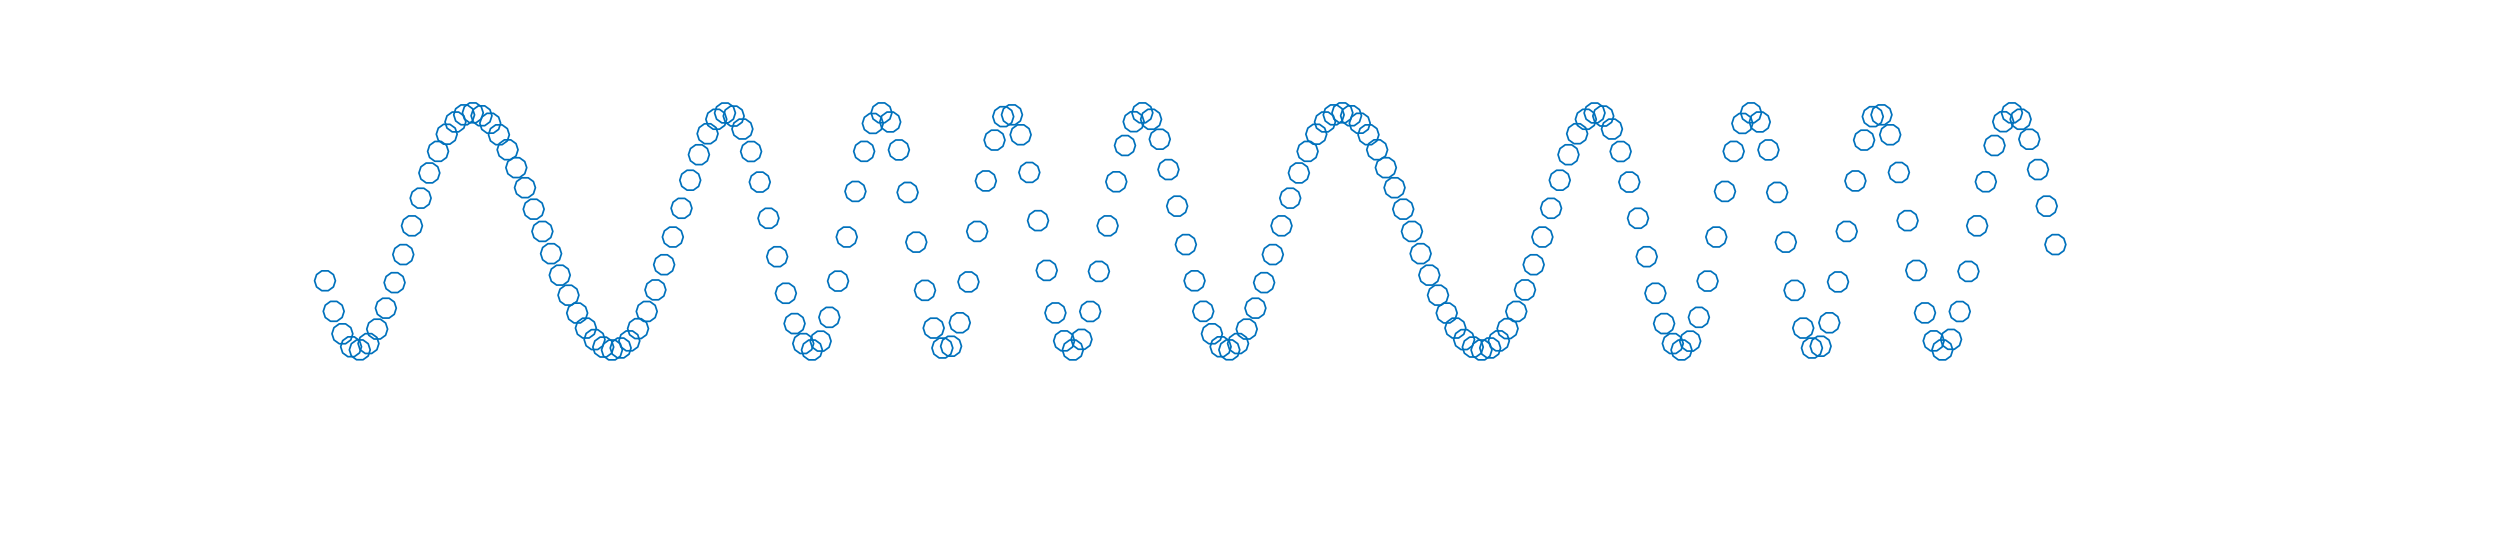 <?xml version='1.0' encoding='UTF-8' standalone='no'?>
<svg xmlns="http://www.w3.org/2000/svg" viewBox="0 0 720 160" height="160pt" width="720pt" xmlns:xlink="http://www.w3.org/1999/xlink">
 <title>gl2ps_renderer figure</title>
 <desc>
Creator: GL2PS 1.4.0, (C) 1999-2017 C. Geuzaine
For: Octave
CreationDate: Sat Nov 28 21:22:12 2020
</desc>
 <defs/>
 <polygon fill="#ffffff" points="0,0 720,0 720,160 0,160"/>
 <g>
  <polygon fill="#ffffff" points="0,160 720,160 720,0 0,0" shape-rendering="crispEdges"/>
  <clipPath id="cp00720160">
   <polygon points="0,160 720,160 720,0 0,0"/>
  </clipPath>
  <g clip-path="url(#cp00720160)">
   <polyline stroke="#0071bc" stroke-linejoin="round" fill="none" points="96.6,80.862 96.027,82.625 94.527,83.715 92.673,83.715 91.173,82.625 90.6,80.862 91.173,79.098 92.673,78.008 94.527,78.008 96.027,79.098 96.6,80.862" stroke-linecap="round" stroke-width="0.5"/>
   <polyline stroke="#0071bc" stroke-linejoin="round" fill="none" points="99.104,89.664 98.531,91.427 97.031,92.517 95.177,92.517 93.677,91.427 93.104,89.664 93.677,87.9 95.177,86.811 97.031,86.811 98.531,87.9 99.104,89.664" stroke-linecap="round" stroke-width="0.5"/>
   <polyline stroke="#0071bc" stroke-linejoin="round" fill="none" points="101.609,96.134 101.036,97.897 99.536,98.987 97.681,98.987 96.181,97.897 95.609,96.134 96.181,94.37 97.681,93.281 99.536,93.281 101.036,94.37 101.609,96.134" stroke-linecap="round" stroke-width="0.5"/>
   <polyline stroke="#0071bc" stroke-linejoin="round" fill="none" points="104.113,99.868 103.54,101.631 102.04,102.721 100.186,102.721 98.686,101.631 98.113,99.868 98.686,98.105 100.186,97.015 102.04,97.015 103.54,98.105 104.113,99.868" stroke-linecap="round" stroke-width="0.5"/>
   <polyline stroke="#0071bc" stroke-linejoin="round" fill="none" points="106.617,100.757 106.044,102.52 104.544,103.61 102.69,103.61 101.19,102.52 100.617,100.757 101.19,98.993 102.69,97.903 104.544,97.903 106.044,98.993 106.617,100.757" stroke-linecap="round" stroke-width="0.5"/>
   <polyline stroke="#0071bc" stroke-linejoin="round" fill="none" points="109.121,98.946 108.549,100.709 107.049,101.799 105.194,101.799 103.694,100.709 103.121,98.946 103.694,97.182 105.194,96.092 107.049,96.092 108.549,97.182 109.121,98.946" stroke-linecap="round" stroke-width="0.5"/>
   <polyline stroke="#0071bc" stroke-linejoin="round" fill="none" points="111.626,94.781 111.053,96.544 109.553,97.634 107.699,97.634 106.199,96.544 105.626,94.781 106.199,93.018 107.699,91.928 109.553,91.928 111.053,93.018 111.626,94.781" stroke-linecap="round" stroke-width="0.5"/>
   <polyline stroke="#0071bc" stroke-linejoin="round" fill="none" points="114.13,88.746 113.557,90.509 112.057,91.599 110.203,91.599 108.703,90.509 108.13,88.746 108.703,86.982 110.203,85.893 112.057,85.893 113.557,86.982 114.13,88.746" stroke-linecap="round" stroke-width="0.5"/>
   <polyline stroke="#0071bc" stroke-linejoin="round" fill="none" points="116.634,81.397 116.061,83.16 114.561,84.25 112.707,84.25 111.207,83.16 110.634,81.397 111.207,79.633 112.707,78.543 114.561,78.543 116.061,79.633 116.634,81.397" stroke-linecap="round" stroke-width="0.5"/>
   <polyline stroke="#0071bc" stroke-linejoin="round" fill="none" points="119.139,73.31 118.566,75.073 117.066,76.163 115.212,76.163 113.712,75.073 113.139,73.31 113.712,71.546 115.212,70.457 117.066,70.457 118.566,71.546 119.139,73.31" stroke-linecap="round" stroke-width="0.5"/>
   <polyline stroke="#0071bc" stroke-linejoin="round" fill="none" points="121.643,65.035 121.07,66.799 119.57,67.888 117.716,67.888 116.216,66.799 115.643,65.035 116.216,63.272 117.716,62.182 119.57,62.182 121.07,63.272 121.643,65.035" stroke-linecap="round" stroke-width="0.5"/>
   <polyline stroke="#0071bc" stroke-linejoin="round" fill="none" points="124.147,57.065 123.574,58.828 122.074,59.918 120.22,59.918 118.72,58.828 118.147,57.065 118.72,55.302 120.22,54.212 122.074,54.212 123.574,55.302 124.147,57.065" stroke-linecap="round" stroke-width="0.5"/>
   <polyline stroke="#0071bc" stroke-linejoin="round" fill="none" points="126.652,49.812 126.079,51.575 124.579,52.665 122.725,52.665 121.225,51.575 120.652,49.812 121.225,48.048 122.725,46.959 124.579,46.959 126.079,48.048 126.652,49.812" stroke-linecap="round" stroke-width="0.5"/>
   <polyline stroke="#0071bc" stroke-linejoin="round" fill="none" points="129.156,43.598 128.583,45.361 127.083,46.451 125.229,46.451 123.729,45.361 123.156,43.598 123.729,41.835 125.229,40.745 127.083,40.745 128.583,41.835 129.156,43.598" stroke-linecap="round" stroke-width="0.5"/>
   <polyline stroke="#0071bc" stroke-linejoin="round" fill="none" points="131.66,38.655 131.087,40.418 129.587,41.508 127.733,41.508 126.233,40.418 125.66,38.655 126.233,36.892 127.733,35.802 129.587,35.802 131.087,36.892 131.66,38.655" stroke-linecap="round" stroke-width="0.5"/>
   <polyline stroke="#0071bc" stroke-linejoin="round" fill="none" points="134.164,35.126 133.592,36.889 132.092,37.979 130.237,37.979 128.737,36.889 128.164,35.126 128.737,33.363 130.237,32.273 132.092,32.273 133.592,33.363 134.164,35.126" stroke-linecap="round" stroke-width="0.5"/>
   <polyline stroke="#0071bc" stroke-linejoin="round" fill="none" points="136.669,33.076 136.096,34.839 134.596,35.929 132.742,35.929 131.242,34.839 130.669,33.076 131.242,31.312 132.742,30.223 134.596,30.223 136.096,31.312 136.669,33.076" stroke-linecap="round" stroke-width="0.5"/>
   <polyline stroke="#0071bc" stroke-linejoin="round" fill="none" points="139.173,32.501 138.6,34.264 137.1,35.354 135.246,35.354 133.746,34.264 133.173,32.501 133.746,30.737 135.246,29.647 137.1,29.647 138.6,30.737 139.173,32.501" stroke-linecap="round" stroke-width="0.5"/>
   <polyline stroke="#0071bc" stroke-linejoin="round" fill="none" points="141.677,33.341 141.104,35.104 139.604,36.194 137.75,36.194 136.25,35.104 135.677,33.341 136.25,31.577 137.75,30.487 139.604,30.487 141.104,31.577 141.677,33.341" stroke-linecap="round" stroke-width="0.5"/>
   <polyline stroke="#0071bc" stroke-linejoin="round" fill="none" points="144.182,35.491 143.609,37.254 142.109,38.344 140.255,38.344 138.755,37.254 138.182,35.491 138.755,33.727 140.255,32.638 142.109,32.638 143.609,33.727 144.182,35.491" stroke-linecap="round" stroke-width="0.5"/>
   <polyline stroke="#0071bc" stroke-linejoin="round" fill="none" points="146.686,38.811 146.113,40.574 144.613,41.664 142.759,41.664 141.259,40.574 140.686,38.811 141.259,37.048 142.759,35.958 144.613,35.958 146.113,37.048 146.686,38.811" stroke-linecap="round" stroke-width="0.5"/>
   <polyline stroke="#0071bc" stroke-linejoin="round" fill="none" points="149.19,43.136 148.617,44.9 147.117,45.989 145.263,45.989 143.763,44.9 143.19,43.136 143.763,41.373 145.263,40.283 147.117,40.283 148.617,41.373 149.19,43.136" stroke-linecap="round" stroke-width="0.5"/>
   <polyline stroke="#0071bc" stroke-linejoin="round" fill="none" points="151.695,48.283 151.122,50.046 149.622,51.136 147.768,51.136 146.268,50.046 145.695,48.283 146.268,46.519 147.768,45.429 149.622,45.429 151.122,46.519 151.695,48.283" stroke-linecap="round" stroke-width="0.5"/>
   <polyline stroke="#0071bc" stroke-linejoin="round" fill="none" points="154.199,54.054 153.626,55.817 152.126,56.907 150.272,56.907 148.772,55.817 148.199,54.054 148.772,52.29 150.272,51.201 152.126,51.201 153.626,52.29 154.199,54.054" stroke-linecap="round" stroke-width="0.5"/>
   <polyline stroke="#0071bc" stroke-linejoin="round" fill="none" points="156.703,60.245 156.13,62.009 154.63,63.099 152.776,63.099 151.276,62.009 150.703,60.245 151.276,58.482 152.776,57.392 154.63,57.392 156.13,58.482 156.703,60.245" stroke-linecap="round" stroke-width="0.5"/>
   <polyline stroke="#0071bc" stroke-linejoin="round" fill="none" points="159.207,66.648 158.635,68.411 157.135,69.501 155.28,69.501 153.78,68.411 153.207,66.648 153.78,64.885 155.28,63.795 157.135,63.795 158.635,64.885 159.207,66.648" stroke-linecap="round" stroke-width="0.5"/>
   <polyline stroke="#0071bc" stroke-linejoin="round" fill="none" points="161.712,73.051 161.139,74.814 159.639,75.904 157.785,75.904 156.285,74.814 155.712,73.051 156.285,71.287 157.785,70.198 159.639,70.198 161.139,71.287 161.712,73.051" stroke-linecap="round" stroke-width="0.5"/>
   <polyline stroke="#0071bc" stroke-linejoin="round" fill="none" points="164.216,79.242 163.643,81.006 162.143,82.096 160.289,82.096 158.789,81.006 158.216,79.242 158.789,77.479 160.289,76.389 162.143,76.389 163.643,77.479 164.216,79.242" stroke-linecap="round" stroke-width="0.5"/>
   <polyline stroke="#0071bc" stroke-linejoin="round" fill="none" points="166.72,85.013 166.147,86.777 164.647,87.867 162.793,87.867 161.293,86.777 160.72,85.013 161.293,83.25 162.793,82.16 164.647,82.16 166.147,83.25 166.72,85.013" stroke-linecap="round" stroke-width="0.5"/>
   <polyline stroke="#0071bc" stroke-linejoin="round" fill="none" points="169.225,90.16 168.652,91.923 167.152,93.013 165.298,93.013 163.798,91.923 163.225,90.16 163.798,88.397 165.298,87.307 167.152,87.307 168.652,88.397 169.225,90.16" stroke-linecap="round" stroke-width="0.5"/>
   <polyline stroke="#0071bc" stroke-linejoin="round" fill="none" points="171.729,94.485 171.156,96.249 169.656,97.338 167.802,97.338 166.302,96.249 165.729,94.485 166.302,92.722 167.802,91.632 169.656,91.632 171.156,92.722 171.729,94.485" stroke-linecap="round" stroke-width="0.5"/>
   <polyline stroke="#0071bc" stroke-linejoin="round" fill="none" points="174.233,97.805 173.66,99.569 172.16,100.659 170.306,100.659 168.806,99.569 168.233,97.805 168.806,96.042 170.306,94.952 172.16,94.952 173.66,96.042 174.233,97.805" stroke-linecap="round" stroke-width="0.5"/>
   <polyline stroke="#0071bc" stroke-linejoin="round" fill="none" points="176.738,99.956 176.165,101.719 174.665,102.809 172.81,102.809 171.31,101.719 170.738,99.956 171.31,98.192 172.81,97.102 174.665,97.102 176.165,98.192 176.738,99.956" stroke-linecap="round" stroke-width="0.5"/>
   <polyline stroke="#0071bc" stroke-linejoin="round" fill="none" points="179.242,100.796 178.669,102.559 177.169,103.649 175.315,103.649 173.815,102.559 173.242,100.796 173.815,99.032 175.315,97.942 177.169,97.942 178.669,99.032 179.242,100.796" stroke-linecap="round" stroke-width="0.5"/>
   <polyline stroke="#0071bc" stroke-linejoin="round" fill="none" points="181.746,100.22 181.173,101.984 179.673,103.074 177.819,103.074 176.319,101.984 175.746,100.22 176.319,98.457 177.819,97.367 179.673,97.367 181.173,98.457 181.746,100.22" stroke-linecap="round" stroke-width="0.5"/>
   <polyline stroke="#0071bc" stroke-linejoin="round" fill="none" points="184.25,98.17 183.678,99.933 182.177,101.023 180.323,101.023 178.823,99.933 178.25,98.17 178.823,96.407 180.323,95.317 182.177,95.317 183.678,96.407 184.25,98.17" stroke-linecap="round" stroke-width="0.5"/>
   <polyline stroke="#0071bc" stroke-linejoin="round" fill="none" points="186.755,94.641 186.182,96.404 184.682,97.494 182.828,97.494 181.328,96.404 180.755,94.641 181.328,92.878 182.828,91.788 184.682,91.788 186.182,92.878 186.755,94.641" stroke-linecap="round" stroke-width="0.5"/>
   <polyline stroke="#0071bc" stroke-linejoin="round" fill="none" points="189.259,89.698 188.686,91.461 187.186,92.551 185.332,92.551 183.832,91.461 183.259,89.698 183.832,87.935 185.332,86.845 187.186,86.845 188.686,87.935 189.259,89.698" stroke-linecap="round" stroke-width="0.5"/>
   <polyline stroke="#0071bc" stroke-linejoin="round" fill="none" points="191.763,83.484 191.19,85.248 189.69,86.338 187.836,86.338 186.336,85.248 185.763,83.484 186.336,81.721 187.836,80.631 189.69,80.631 191.19,81.721 191.763,83.484" stroke-linecap="round" stroke-width="0.5"/>
   <polyline stroke="#0071bc" stroke-linejoin="round" fill="none" points="194.268,76.231 193.695,77.994 192.195,79.084 190.341,79.084 188.841,77.994 188.268,76.231 188.841,74.468 190.341,73.378 192.195,73.378 193.695,74.468 194.268,76.231" stroke-linecap="round" stroke-width="0.5"/>
   <polyline stroke="#0071bc" stroke-linejoin="round" fill="none" points="196.772,68.261 196.199,70.024 194.699,71.114 192.845,71.114 191.345,70.024 190.772,68.261 191.345,66.498 192.845,65.408 194.699,65.408 196.199,66.498 196.772,68.261" stroke-linecap="round" stroke-width="0.5"/>
   <polyline stroke="#0071bc" stroke-linejoin="round" fill="none" points="199.276,59.986 198.703,61.75 197.203,62.84 195.349,62.84 193.849,61.75 193.276,59.986 193.849,58.223 195.349,57.133 197.203,57.133 198.703,58.223 199.276,59.986" stroke-linecap="round" stroke-width="0.5"/>
   <polyline stroke="#0071bc" stroke-linejoin="round" fill="none" points="201.781,51.9 201.208,53.663 199.708,54.753 197.853,54.753 196.353,53.663 195.781,51.9 196.353,50.136 197.853,49.046 199.708,49.046 201.208,50.136 201.781,51.9" stroke-linecap="round" stroke-width="0.5"/>
   <polyline stroke="#0071bc" stroke-linejoin="round" fill="none" points="204.285,44.55 203.712,46.314 202.212,47.404 200.358,47.404 198.858,46.314 198.285,44.55 198.858,42.787 200.358,41.697 202.212,41.697 203.712,42.787 204.285,44.55" stroke-linecap="round" stroke-width="0.5"/>
   <polyline stroke="#0071bc" stroke-linejoin="round" fill="none" points="206.789,38.515 206.216,40.278 204.716,41.368 202.862,41.368 201.362,40.278 200.789,38.515 201.362,36.752 202.862,35.662 204.716,35.662 206.216,36.752 206.789,38.515" stroke-linecap="round" stroke-width="0.5"/>
   <polyline stroke="#0071bc" stroke-linejoin="round" fill="none" points="209.293,34.351 208.72,36.114 207.22,37.204 205.366,37.204 203.866,36.114 203.293,34.351 203.866,32.587 205.366,31.497 207.22,31.497 208.72,32.587 209.293,34.351" stroke-linecap="round" stroke-width="0.5"/>
   <polyline stroke="#0071bc" stroke-linejoin="round" fill="none" points="211.798,32.54 211.225,34.303 209.725,35.393 207.871,35.393 206.371,34.303 205.798,32.54 206.371,30.776 207.871,29.686 209.725,29.686 211.225,30.776 211.798,32.54" stroke-linecap="round" stroke-width="0.5"/>
   <polyline stroke="#0071bc" stroke-linejoin="round" fill="none" points="214.302,33.428 213.729,35.191 212.229,36.281 210.375,36.281 208.875,35.191 208.302,33.428 208.875,31.665 210.375,30.575 212.229,30.575 213.729,31.665 214.302,33.428" stroke-linecap="round" stroke-width="0.5"/>
   <polyline stroke="#0071bc" stroke-linejoin="round" fill="none" points="216.806,37.162 216.233,38.926 214.733,40.016 212.879,40.016 211.379,38.926 210.806,37.162 211.379,35.399 212.879,34.309 214.733,34.309 216.233,35.399 216.806,37.162" stroke-linecap="round" stroke-width="0.5"/>
   <polyline stroke="#0071bc" stroke-linejoin="round" fill="none" points="219.311,43.633 218.738,45.396 217.238,46.486 215.384,46.486 213.884,45.396 213.311,43.633 213.884,41.869 215.384,40.779 217.238,40.779 218.738,41.869 219.311,43.633" stroke-linecap="round" stroke-width="0.5"/>
   <polyline stroke="#0071bc" stroke-linejoin="round" fill="none" points="221.815,52.435 221.242,54.198 219.742,55.288 217.888,55.288 216.388,54.198 215.815,52.435 216.388,50.671 217.888,49.581 219.742,49.581 221.242,50.671 221.815,52.435" stroke-linecap="round" stroke-width="0.5"/>
   <polyline stroke="#0071bc" stroke-linejoin="round" fill="none" points="224.319,62.861 223.746,64.625 222.246,65.715 220.392,65.715 218.892,64.625 218.319,62.861 218.892,61.098 220.392,60.008 222.246,60.008 223.746,61.098 224.319,62.861" stroke-linecap="round" stroke-width="0.5"/>
   <polyline stroke="#0071bc" stroke-linejoin="round" fill="none" points="226.824,73.931 226.251,75.695 224.751,76.784 222.896,76.784 221.396,75.695 220.824,73.931 221.396,72.168 222.896,71.078 224.751,71.078 226.251,72.168 226.824,73.931" stroke-linecap="round" stroke-width="0.5"/>
   <polyline stroke="#0071bc" stroke-linejoin="round" fill="none" points="229.328,84.463 228.755,86.226 227.255,87.316 225.401,87.316 223.901,86.226 223.328,84.463 223.901,82.699 225.401,81.609 227.255,81.609 228.755,82.699 229.328,84.463" stroke-linecap="round" stroke-width="0.5"/>
   <polyline stroke="#0071bc" stroke-linejoin="round" fill="none" points="231.832,93.195 231.259,94.958 229.759,96.048 227.905,96.048 226.405,94.958 225.832,93.195 226.405,91.431 227.905,90.342 229.759,90.342 231.259,91.431 231.832,93.195" stroke-linecap="round" stroke-width="0.5"/>
   <polyline stroke="#0071bc" stroke-linejoin="round" fill="none" points="234.336,98.946 233.763,100.709 232.263,101.799 230.409,101.799 228.909,100.709 228.336,98.946 228.909,97.182 230.409,96.092 232.263,96.092 233.763,97.182 234.336,98.946" stroke-linecap="round" stroke-width="0.5"/>
   <polyline stroke="#0071bc" stroke-linejoin="round" fill="none" points="236.841,100.792 236.268,102.555 234.768,103.645 232.914,103.645 231.414,102.555 230.841,100.792 231.414,99.029 232.914,97.939 234.768,97.939 236.268,99.029 236.841,100.792" stroke-linecap="round" stroke-width="0.5"/>
   <polyline stroke="#0071bc" stroke-linejoin="round" fill="none" points="239.345,98.245 238.772,100.009 237.272,101.099 235.418,101.099 233.918,100.009 233.345,98.245 233.918,96.482 235.418,95.392 237.272,95.392 238.772,96.482 239.345,98.245" stroke-linecap="round" stroke-width="0.5"/>
   <polyline stroke="#0071bc" stroke-linejoin="round" fill="none" points="241.849,91.389 241.276,93.153 239.776,94.243 237.922,94.243 236.422,93.153 235.849,91.389 236.422,89.626 237.922,88.536 239.776,88.536 241.276,89.626 241.849,91.389" stroke-linecap="round" stroke-width="0.5"/>
   <polyline stroke="#0071bc" stroke-linejoin="round" fill="none" points="244.354,80.949 243.781,82.712 242.281,83.802 240.427,83.802 238.927,82.712 238.354,80.949 238.927,79.186 240.427,78.096 242.281,78.096 243.781,79.186 244.354,80.949" stroke-linecap="round" stroke-width="0.5"/>
   <polyline stroke="#0071bc" stroke-linejoin="round" fill="none" points="246.858,68.261 246.285,70.024 244.785,71.114 242.931,71.114 241.431,70.024 240.858,68.261 241.431,66.498 242.931,65.408 244.785,65.408 246.285,66.498 246.858,68.261" stroke-linecap="round" stroke-width="0.5"/>
   <polyline stroke="#0071bc" stroke-linejoin="round" fill="none" points="249.362,55.131 248.789,56.895 247.289,57.985 245.435,57.985 243.935,56.895 243.362,55.131 243.935,53.368 245.435,52.278 247.289,52.278 248.789,53.368 249.362,55.131" stroke-linecap="round" stroke-width="0.5"/>
   <polyline stroke="#0071bc" stroke-linejoin="round" fill="none" points="251.866,43.588 251.294,45.351 249.794,46.441 247.939,46.441 246.439,45.351 245.866,43.588 246.439,41.825 247.939,40.735 249.794,40.735 251.294,41.825 251.866,43.588" stroke-linecap="round" stroke-width="0.5"/>
   <polyline stroke="#0071bc" stroke-linejoin="round" fill="none" points="254.371,35.554 253.798,37.318 252.298,38.407 250.444,38.407 248.944,37.318 248.371,35.554 248.944,33.791 250.444,32.701 252.298,32.701 253.798,33.791 254.371,35.554" stroke-linecap="round" stroke-width="0.5"/>
   <polyline stroke="#0071bc" stroke-linejoin="round" fill="none" points="256.875,32.499 256.302,34.262 254.802,35.352 252.948,35.352 251.448,34.262 250.875,32.499 251.448,30.735 252.948,29.645 254.802,29.645 256.302,30.735 256.875,32.499" stroke-linecap="round" stroke-width="0.5"/>
   <polyline stroke="#0071bc" stroke-linejoin="round" fill="none" points="259.379,35.126 258.806,36.889 257.306,37.979 255.452,37.979 253.952,36.889 253.379,35.126 253.952,33.363 255.452,32.273 257.306,32.273 258.806,33.363 259.379,35.126" stroke-linecap="round" stroke-width="0.5"/>
   <polyline stroke="#0071bc" stroke-linejoin="round" fill="none" points="261.884,43.18 261.311,44.943 259.811,46.033 257.957,46.033 256.457,44.943 255.884,43.18 256.457,41.417 257.957,40.327 259.811,40.327 261.311,41.417 261.884,43.18" stroke-linecap="round" stroke-width="0.5"/>
   <polyline stroke="#0071bc" stroke-linejoin="round" fill="none" points="264.388,55.413 263.815,57.176 262.315,58.266 260.461,58.266 258.961,57.176 258.388,55.413 258.961,53.65 260.461,52.56 262.315,52.56 263.815,53.65 264.388,55.413" stroke-linecap="round" stroke-width="0.5"/>
   <polyline stroke="#0071bc" stroke-linejoin="round" fill="none" points="266.892,69.749 266.319,71.513 264.819,72.602 262.965,72.602 261.465,71.513 260.892,69.749 261.465,67.986 262.965,66.896 264.819,66.896 266.319,67.986 266.892,69.749" stroke-linecap="round" stroke-width="0.5"/>
   <polyline stroke="#0071bc" stroke-linejoin="round" fill="none" points="269.397,83.63 268.824,85.394 267.324,86.484 265.47,86.484 263.97,85.394 263.397,83.63 263.97,81.867 265.47,80.777 267.324,80.777 268.824,81.867 269.397,83.63" stroke-linecap="round" stroke-width="0.5"/>
   <polyline stroke="#0071bc" stroke-linejoin="round" fill="none" points="271.901,94.485 271.328,96.249 269.828,97.338 267.974,97.338 266.474,96.249 265.901,94.485 266.474,92.722 267.974,91.632 269.828,91.632 271.328,92.722 271.901,94.485" stroke-linecap="round" stroke-width="0.5"/>
   <polyline stroke="#0071bc" stroke-linejoin="round" fill="none" points="274.405,100.231 273.832,101.995 272.332,103.085 270.478,103.085 268.978,101.995 268.405,100.231 268.978,98.468 270.478,97.378 272.332,97.378 273.832,98.468 274.405,100.231" stroke-linecap="round" stroke-width="0.5"/>
   <polyline stroke="#0071bc" stroke-linejoin="round" fill="none" points="276.909,99.711 276.337,101.474 274.837,102.564 272.982,102.564 271.482,101.474 270.909,99.711 271.482,97.948 272.982,96.858 274.837,96.858 276.337,97.948 276.909,99.711" stroke-linecap="round" stroke-width="0.5"/>
   <polyline stroke="#0071bc" stroke-linejoin="round" fill="none" points="279.414,92.951 278.841,94.714 277.341,95.804 275.487,95.804 273.987,94.714 273.414,92.951 273.987,91.187 275.487,90.097 277.341,90.097 278.841,91.187 279.414,92.951" stroke-linecap="round" stroke-width="0.5"/>
   <polyline stroke="#0071bc" stroke-linejoin="round" fill="none" points="281.918,81.188 281.345,82.951 279.845,84.041 277.991,84.041 276.491,82.951 275.918,81.188 276.491,79.425 277.991,78.335 279.845,78.335 281.345,79.425 281.918,81.188" stroke-linecap="round" stroke-width="0.5"/>
   <polyline stroke="#0071bc" stroke-linejoin="round" fill="none" points="284.422,66.648 283.849,68.411 282.349,69.501 280.495,69.501 278.995,68.411 278.422,66.648 278.995,64.885 280.495,63.795 282.349,63.795 283.849,64.885 284.422,66.648" stroke-linecap="round" stroke-width="0.5"/>
   <polyline stroke="#0071bc" stroke-linejoin="round" fill="none" points="286.927,52.108 286.354,53.871 284.854,54.961 283,54.961 281.5,53.871 280.927,52.108 281.5,50.345 283,49.255 284.854,49.255 286.354,50.345 286.927,52.108" stroke-linecap="round" stroke-width="0.5"/>
   <polyline stroke="#0071bc" stroke-linejoin="round" fill="none" points="289.431,40.346 288.858,42.109 287.358,43.199 285.504,43.199 284.004,42.109 283.431,40.346 284.004,38.582 285.504,37.492 287.358,37.492 288.858,38.582 289.431,40.346" stroke-linecap="round" stroke-width="0.5"/>
   <polyline stroke="#0071bc" stroke-linejoin="round" fill="none" points="291.935,33.585 291.362,35.348 289.862,36.438 288.008,36.438 286.508,35.348 285.935,33.585 286.508,31.822 288.008,30.732 289.862,30.732 291.362,31.822 291.935,33.585" stroke-linecap="round" stroke-width="0.5"/>
   <polyline stroke="#0071bc" stroke-linejoin="round" fill="none" points="294.44,33.065 293.867,34.828 292.367,35.918 290.513,35.918 289.013,34.828 288.44,33.065 289.013,31.301 290.513,30.212 292.367,30.212 293.867,31.301 294.44,33.065" stroke-linecap="round" stroke-width="0.5"/>
   <polyline stroke="#0071bc" stroke-linejoin="round" fill="none" points="296.944,38.811 296.371,40.574 294.871,41.664 293.017,41.664 291.517,40.574 290.944,38.811 291.517,37.048 293.017,35.958 294.871,35.958 296.371,37.048 296.944,38.811" stroke-linecap="round" stroke-width="0.5"/>
   <polyline stroke="#0071bc" stroke-linejoin="round" fill="none" points="299.448,49.666 298.875,51.429 297.375,52.519 295.521,52.519 294.021,51.429 293.448,49.666 294.021,47.902 295.521,46.812 297.375,46.812 298.875,47.902 299.448,49.666" stroke-linecap="round" stroke-width="0.5"/>
   <polyline stroke="#0071bc" stroke-linejoin="round" fill="none" points="301.952,63.547 301.379,65.31 299.88,66.4 298.025,66.4 296.525,65.31 295.952,63.547 296.525,61.784 298.025,60.694 299.88,60.694 301.379,61.784 301.952,63.547" stroke-linecap="round" stroke-width="0.5"/>
   <polyline stroke="#0071bc" stroke-linejoin="round" fill="none" points="304.457,77.883 303.884,79.647 302.384,80.737 300.53,80.737 299.03,79.647 298.457,77.883 299.03,76.12 300.53,75.03 302.384,75.03 303.884,76.12 304.457,77.883" stroke-linecap="round" stroke-width="0.5"/>
   <polyline stroke="#0071bc" stroke-linejoin="round" fill="none" points="306.961,90.116 306.388,91.879 304.888,92.969 303.034,92.969 301.534,91.879 300.961,90.116 301.534,88.353 303.034,87.263 304.888,87.263 306.388,88.353 306.961,90.116" stroke-linecap="round" stroke-width="0.5"/>
   <polyline stroke="#0071bc" stroke-linejoin="round" fill="none" points="309.465,98.17 308.892,99.933 307.392,101.023 305.538,101.023 304.038,99.933 303.465,98.17 304.038,96.407 305.538,95.317 307.392,95.317 308.892,96.407 309.465,98.17" stroke-linecap="round" stroke-width="0.5"/>
   <polyline stroke="#0071bc" stroke-linejoin="round" fill="none" points="311.97,100.797 311.397,102.561 309.897,103.651 308.043,103.651 306.543,102.561 305.97,100.797 306.543,99.034 308.043,97.944 309.897,97.944 311.397,99.034 311.97,100.797" stroke-linecap="round" stroke-width="0.5"/>
   <polyline stroke="#0071bc" stroke-linejoin="round" fill="none" points="314.474,97.742 313.901,99.505 312.401,100.595 310.547,100.595 309.047,99.505 308.474,97.742 309.047,95.978 310.547,94.889 312.401,94.889 313.901,95.978 314.474,97.742" stroke-linecap="round" stroke-width="0.5"/>
   <polyline stroke="#0071bc" stroke-linejoin="round" fill="none" points="316.978,89.708 316.405,91.472 314.905,92.561 313.051,92.561 311.551,91.472 310.978,89.708 311.551,87.945 313.051,86.855 314.905,86.855 316.405,87.945 316.978,89.708" stroke-linecap="round" stroke-width="0.5"/>
   <polyline stroke="#0071bc" stroke-linejoin="round" fill="none" points="319.483,78.165 318.91,79.928 317.41,81.018 315.556,81.018 314.056,79.928 313.483,78.165 314.056,76.401 315.556,75.312 317.41,75.312 318.91,76.401 319.483,78.165" stroke-linecap="round" stroke-width="0.5"/>
   <polyline stroke="#0071bc" stroke-linejoin="round" fill="none" points="321.987,65.035 321.414,66.799 319.914,67.888 318.06,67.888 316.56,66.799 315.987,65.035 316.56,63.272 318.06,62.182 319.914,62.182 321.414,63.272 321.987,65.035" stroke-linecap="round" stroke-width="0.5"/>
   <polyline stroke="#0071bc" stroke-linejoin="round" fill="none" points="324.491,52.347 323.918,54.111 322.418,55.2 320.564,55.2 319.064,54.111 318.491,52.347 319.064,50.584 320.564,49.494 322.418,49.494 323.918,50.584 324.491,52.347" stroke-linecap="round" stroke-width="0.5"/>
   <polyline stroke="#0071bc" stroke-linejoin="round" fill="none" points="326.995,41.907 326.422,43.67 324.922,44.76 323.068,44.76 321.568,43.67 320.995,41.907 321.568,40.144 323.068,39.054 324.922,39.054 326.422,40.144 326.995,41.907" stroke-linecap="round" stroke-width="0.5"/>
   <polyline stroke="#0071bc" stroke-linejoin="round" fill="none" points="329.5,35.051 328.927,36.814 327.427,37.904 325.573,37.904 324.073,36.814 323.5,35.051 324.073,33.287 325.573,32.198 327.427,32.198 328.927,33.287 329.5,35.051" stroke-linecap="round" stroke-width="0.5"/>
   <polyline stroke="#0071bc" stroke-linejoin="round" fill="none" points="332.004,32.504 331.431,34.267 329.931,35.357 328.077,35.357 326.577,34.267 326.004,32.504 326.577,30.741 328.077,29.651 329.931,29.651 331.431,30.741 332.004,32.504" stroke-linecap="round" stroke-width="0.5"/>
   <polyline stroke="#0071bc" stroke-linejoin="round" fill="none" points="334.508,34.351 333.935,36.114 332.435,37.204 330.581,37.204 329.081,36.114 328.508,34.351 329.081,32.587 330.581,31.497 332.435,31.497 333.935,32.587 334.508,34.351" stroke-linecap="round" stroke-width="0.5"/>
   <polyline stroke="#0071bc" stroke-linejoin="round" fill="none" points="337.013,40.101 336.44,41.865 334.94,42.955 333.086,42.955 331.586,41.865 331.013,40.101 331.586,38.338 333.086,37.248 334.94,37.248 336.44,38.338 337.013,40.101" stroke-linecap="round" stroke-width="0.5"/>
   <polyline stroke="#0071bc" stroke-linejoin="round" fill="none" points="339.517,48.834 338.944,50.597 337.444,51.687 335.59,51.687 334.09,50.597 333.517,48.834 334.09,47.07 335.59,45.98 337.444,45.98 338.944,47.07 339.517,48.834" stroke-linecap="round" stroke-width="0.5"/>
   <polyline stroke="#0071bc" stroke-linejoin="round" fill="none" points="342.021,59.365 341.448,61.128 339.948,62.218 338.094,62.218 336.594,61.128 336.021,59.365 336.594,57.602 338.094,56.512 339.948,56.512 341.448,57.602 342.021,59.365" stroke-linecap="round" stroke-width="0.5"/>
   <polyline stroke="#0071bc" stroke-linejoin="round" fill="none" points="344.526,70.435 343.953,72.198 342.453,73.288 340.598,73.288 339.098,72.198 338.526,70.435 339.098,68.671 340.598,67.582 342.453,67.582 343.953,68.671 344.526,70.435" stroke-linecap="round" stroke-width="0.5"/>
   <polyline stroke="#0071bc" stroke-linejoin="round" fill="none" points="347.03,80.862 346.457,82.625 344.957,83.715 343.103,83.715 341.603,82.625 341.03,80.862 341.603,79.098 343.103,78.008 344.957,78.008 346.457,79.098 347.03,80.862" stroke-linecap="round" stroke-width="0.5"/>
   <polyline stroke="#0071bc" stroke-linejoin="round" fill="none" points="349.534,89.664 348.961,91.427 347.461,92.517 345.607,92.517 344.107,91.427 343.534,89.664 344.107,87.9 345.607,86.811 347.461,86.811 348.961,87.9 349.534,89.664" stroke-linecap="round" stroke-width="0.5"/>
   <polyline stroke="#0071bc" stroke-linejoin="round" fill="none" points="352.038,96.134 351.465,97.897 349.965,98.987 348.111,98.987 346.611,97.897 346.038,96.134 346.611,94.37 348.111,93.281 349.965,93.281 351.465,94.37 352.038,96.134" stroke-linecap="round" stroke-width="0.5"/>
   <polyline stroke="#0071bc" stroke-linejoin="round" fill="none" points="354.543,99.868 353.97,101.631 352.47,102.721 350.616,102.721 349.116,101.631 348.543,99.868 349.116,98.105 350.616,97.015 352.47,97.015 353.97,98.105 354.543,99.868" stroke-linecap="round" stroke-width="0.5"/>
   <polyline stroke="#0071bc" stroke-linejoin="round" fill="none" points="357.047,100.757 356.474,102.52 354.974,103.61 353.12,103.61 351.62,102.52 351.047,100.757 351.62,98.993 353.12,97.903 354.974,97.903 356.474,98.993 357.047,100.757" stroke-linecap="round" stroke-width="0.5"/>
   <polyline stroke="#0071bc" stroke-linejoin="round" fill="none" points="359.551,98.946 358.978,100.709 357.478,101.799 355.624,101.799 354.124,100.709 353.551,98.946 354.124,97.182 355.624,96.092 357.478,96.092 358.978,97.182 359.551,98.946" stroke-linecap="round" stroke-width="0.5"/>
   <polyline stroke="#0071bc" stroke-linejoin="round" fill="none" points="362.056,94.781 361.483,96.544 359.983,97.634 358.129,97.634 356.629,96.544 356.056,94.781 356.629,93.018 358.129,91.928 359.983,91.928 361.483,93.018 362.056,94.781" stroke-linecap="round" stroke-width="0.5"/>
   <polyline stroke="#0071bc" stroke-linejoin="round" fill="none" points="364.56,88.746 363.987,90.509 362.487,91.599 360.633,91.599 359.133,90.509 358.56,88.746 359.133,86.982 360.633,85.893 362.487,85.893 363.987,86.982 364.56,88.746" stroke-linecap="round" stroke-width="0.5"/>
   <polyline stroke="#0071bc" stroke-linejoin="round" fill="none" points="367.064,81.397 366.491,83.16 364.991,84.25 363.137,84.25 361.637,83.16 361.064,81.397 361.637,79.633 363.137,78.543 364.991,78.543 366.491,79.633 367.064,81.397" stroke-linecap="round" stroke-width="0.5"/>
   <polyline stroke="#0071bc" stroke-linejoin="round" fill="none" points="369.569,73.31 368.996,75.073 367.496,76.163 365.641,76.163 364.141,75.073 363.569,73.31 364.141,71.546 365.641,70.457 367.496,70.457 368.996,71.546 369.569,73.31" stroke-linecap="round" stroke-width="0.5"/>
   <polyline stroke="#0071bc" stroke-linejoin="round" fill="none" points="372.073,65.035 371.5,66.799 370,67.888 368.146,67.888 366.646,66.799 366.073,65.035 366.646,63.272 368.146,62.182 370,62.182 371.5,63.272 372.073,65.035" stroke-linecap="round" stroke-width="0.5"/>
   <polyline stroke="#0071bc" stroke-linejoin="round" fill="none" points="374.577,57.065 374.004,58.828 372.504,59.918 370.65,59.918 369.15,58.828 368.577,57.065 369.15,55.302 370.65,54.212 372.504,54.212 374.004,55.302 374.577,57.065" stroke-linecap="round" stroke-width="0.5"/>
   <polyline stroke="#0071bc" stroke-linejoin="round" fill="none" points="377.081,49.812 376.508,51.575 375.008,52.665 373.154,52.665 371.654,51.575 371.081,49.812 371.654,48.048 373.154,46.959 375.008,46.959 376.508,48.048 377.081,49.812" stroke-linecap="round" stroke-width="0.5"/>
   <polyline stroke="#0071bc" stroke-linejoin="round" fill="none" points="379.586,43.598 379.013,45.361 377.513,46.451 375.659,46.451 374.159,45.361 373.586,43.598 374.159,41.835 375.659,40.745 377.513,40.745 379.013,41.835 379.586,43.598" stroke-linecap="round" stroke-width="0.5"/>
   <polyline stroke="#0071bc" stroke-linejoin="round" fill="none" points="382.09,38.655 381.517,40.418 380.017,41.508 378.163,41.508 376.663,40.418 376.09,38.655 376.663,36.892 378.163,35.802 380.017,35.802 381.517,36.892 382.09,38.655" stroke-linecap="round" stroke-width="0.5"/>
   <polyline stroke="#0071bc" stroke-linejoin="round" fill="none" points="384.594,35.126 384.021,36.889 382.521,37.979 380.667,37.979 379.167,36.889 378.594,35.126 379.167,33.363 380.667,32.273 382.521,32.273 384.021,33.363 384.594,35.126" stroke-linecap="round" stroke-width="0.5"/>
   <polyline stroke="#0071bc" stroke-linejoin="round" fill="none" points="387.099,33.076 386.526,34.839 385.026,35.929 383.172,35.929 381.672,34.839 381.099,33.076 381.672,31.312 383.172,30.223 385.026,30.223 386.526,31.312 387.099,33.076" stroke-linecap="round" stroke-width="0.5"/>
   <polyline stroke="#0071bc" stroke-linejoin="round" fill="none" points="389.603,32.501 389.03,34.264 387.53,35.354 385.676,35.354 384.176,34.264 383.603,32.501 384.176,30.737 385.676,29.647 387.53,29.647 389.03,30.737 389.603,32.501" stroke-linecap="round" stroke-width="0.5"/>
   <polyline stroke="#0071bc" stroke-linejoin="round" fill="none" points="392.107,33.341 391.534,35.104 390.034,36.194 388.18,36.194 386.68,35.104 386.107,33.341 386.68,31.577 388.18,30.487 390.034,30.487 391.534,31.577 392.107,33.341" stroke-linecap="round" stroke-width="0.5"/>
   <polyline stroke="#0071bc" stroke-linejoin="round" fill="none" points="394.611,35.491 394.039,37.254 392.539,38.344 390.684,38.344 389.184,37.254 388.611,35.491 389.184,33.727 390.684,32.638 392.539,32.638 394.039,33.727 394.611,35.491" stroke-linecap="round" stroke-width="0.5"/>
   <polyline stroke="#0071bc" stroke-linejoin="round" fill="none" points="397.116,38.811 396.543,40.574 395.043,41.664 393.189,41.664 391.689,40.574 391.116,38.811 391.689,37.048 393.189,35.958 395.043,35.958 396.543,37.048 397.116,38.811" stroke-linecap="round" stroke-width="0.5"/>
   <polyline stroke="#0071bc" stroke-linejoin="round" fill="none" points="399.62,43.136 399.047,44.9 397.547,45.989 395.693,45.989 394.193,44.9 393.62,43.136 394.193,41.373 395.693,40.283 397.547,40.283 399.047,41.373 399.62,43.136" stroke-linecap="round" stroke-width="0.5"/>
   <polyline stroke="#0071bc" stroke-linejoin="round" fill="none" points="402.124,48.283 401.551,50.046 400.051,51.136 398.197,51.136 396.697,50.046 396.124,48.283 396.697,46.519 398.197,45.429 400.051,45.429 401.551,46.519 402.124,48.283" stroke-linecap="round" stroke-width="0.5"/>
   <polyline stroke="#0071bc" stroke-linejoin="round" fill="none" points="404.629,54.054 404.056,55.817 402.556,56.907 400.702,56.907 399.202,55.817 398.629,54.054 399.202,52.29 400.702,51.201 402.556,51.201 404.056,52.29 404.629,54.054" stroke-linecap="round" stroke-width="0.5"/>
   <polyline stroke="#0071bc" stroke-linejoin="round" fill="none" points="407.133,60.245 406.56,62.009 405.06,63.099 403.206,63.099 401.706,62.009 401.133,60.245 401.706,58.482 403.206,57.392 405.06,57.392 406.56,58.482 407.133,60.245" stroke-linecap="round" stroke-width="0.5"/>
   <polyline stroke="#0071bc" stroke-linejoin="round" fill="none" points="409.637,66.648 409.064,68.411 407.564,69.501 405.71,69.501 404.21,68.411 403.637,66.648 404.21,64.885 405.71,63.795 407.564,63.795 409.064,64.885 409.637,66.648" stroke-linecap="round" stroke-width="0.5"/>
   <polyline stroke="#0071bc" stroke-linejoin="round" fill="none" points="412.142,73.051 411.569,74.814 410.069,75.904 408.215,75.904 406.715,74.814 406.142,73.051 406.715,71.287 408.215,70.198 410.069,70.198 411.569,71.287 412.142,73.051" stroke-linecap="round" stroke-width="0.5"/>
   <polyline stroke="#0071bc" stroke-linejoin="round" fill="none" points="414.646,79.242 414.073,81.006 412.573,82.096 410.719,82.096 409.219,81.006 408.646,79.242 409.219,77.479 410.719,76.389 412.573,76.389 414.073,77.479 414.646,79.242" stroke-linecap="round" stroke-width="0.5"/>
   <polyline stroke="#0071bc" stroke-linejoin="round" fill="none" points="417.15,85.013 416.577,86.777 415.077,87.867 413.223,87.867 411.723,86.777 411.15,85.013 411.723,83.25 413.223,82.16 415.077,82.16 416.577,83.25 417.15,85.013" stroke-linecap="round" stroke-width="0.5"/>
   <polyline stroke="#0071bc" stroke-linejoin="round" fill="none" points="419.654,90.16 419.082,91.923 417.582,93.013 415.727,93.013 414.227,91.923 413.654,90.16 414.227,88.397 415.727,87.307 417.582,87.307 419.082,88.397 419.654,90.16" stroke-linecap="round" stroke-width="0.5"/>
   <polyline stroke="#0071bc" stroke-linejoin="round" fill="none" points="422.159,94.485 421.586,96.249 420.086,97.338 418.232,97.338 416.732,96.249 416.159,94.485 416.732,92.722 418.232,91.632 420.086,91.632 421.586,92.722 422.159,94.485" stroke-linecap="round" stroke-width="0.5"/>
   <polyline stroke="#0071bc" stroke-linejoin="round" fill="none" points="424.663,97.805 424.09,99.569 422.59,100.659 420.736,100.659 419.236,99.569 418.663,97.805 419.236,96.042 420.736,94.952 422.59,94.952 424.09,96.042 424.663,97.805" stroke-linecap="round" stroke-width="0.5"/>
   <polyline stroke="#0071bc" stroke-linejoin="round" fill="none" points="427.167,99.956 426.594,101.719 425.094,102.809 423.24,102.809 421.74,101.719 421.167,99.956 421.74,98.192 423.24,97.102 425.094,97.102 426.594,98.192 427.167,99.956" stroke-linecap="round" stroke-width="0.5"/>
   <polyline stroke="#0071bc" stroke-linejoin="round" fill="none" points="429.672,100.796 429.099,102.559 427.599,103.649 425.745,103.649 424.245,102.559 423.672,100.796 424.245,99.032 425.745,97.942 427.599,97.942 429.099,99.032 429.672,100.796" stroke-linecap="round" stroke-width="0.5"/>
   <polyline stroke="#0071bc" stroke-linejoin="round" fill="none" points="432.176,100.22 431.603,101.984 430.103,103.074 428.249,103.074 426.749,101.984 426.176,100.22 426.749,98.457 428.249,97.367 430.103,97.367 431.603,98.457 432.176,100.22" stroke-linecap="round" stroke-width="0.5"/>
   <polyline stroke="#0071bc" stroke-linejoin="round" fill="none" points="434.68,98.17 434.107,99.933 432.607,101.023 430.753,101.023 429.253,99.933 428.68,98.17 429.253,96.407 430.753,95.317 432.607,95.317 434.107,96.407 434.68,98.17" stroke-linecap="round" stroke-width="0.5"/>
   <polyline stroke="#0071bc" stroke-linejoin="round" fill="none" points="437.185,94.641 436.612,96.404 435.112,97.494 433.257,97.494 431.757,96.404 431.185,94.641 431.757,92.878 433.257,91.788 435.112,91.788 436.612,92.878 437.185,94.641" stroke-linecap="round" stroke-width="0.5"/>
   <polyline stroke="#0071bc" stroke-linejoin="round" fill="none" points="439.689,89.698 439.116,91.461 437.616,92.551 435.762,92.551 434.262,91.461 433.689,89.698 434.262,87.935 435.762,86.845 437.616,86.845 439.116,87.935 439.689,89.698" stroke-linecap="round" stroke-width="0.5"/>
   <polyline stroke="#0071bc" stroke-linejoin="round" fill="none" points="442.193,83.484 441.62,85.248 440.12,86.338 438.266,86.338 436.766,85.248 436.193,83.484 436.766,81.721 438.266,80.631 440.12,80.631 441.62,81.721 442.193,83.484" stroke-linecap="round" stroke-width="0.5"/>
   <polyline stroke="#0071bc" stroke-linejoin="round" fill="none" points="444.697,76.231 444.125,77.994 442.625,79.084 440.77,79.084 439.27,77.994 438.697,76.231 439.27,74.468 440.77,73.378 442.625,73.378 444.125,74.468 444.697,76.231" stroke-linecap="round" stroke-width="0.5"/>
   <polyline stroke="#0071bc" stroke-linejoin="round" fill="none" points="447.202,68.261 446.629,70.024 445.129,71.114 443.275,71.114 441.775,70.024 441.202,68.261 441.775,66.498 443.275,65.408 445.129,65.408 446.629,66.498 447.202,68.261" stroke-linecap="round" stroke-width="0.5"/>
   <polyline stroke="#0071bc" stroke-linejoin="round" fill="none" points="449.706,59.986 449.133,61.75 447.633,62.84 445.779,62.84 444.279,61.75 443.706,59.986 444.279,58.223 445.779,57.133 447.633,57.133 449.133,58.223 449.706,59.986" stroke-linecap="round" stroke-width="0.5"/>
   <polyline stroke="#0071bc" stroke-linejoin="round" fill="none" points="452.21,51.9 451.637,53.663 450.137,54.753 448.283,54.753 446.783,53.663 446.21,51.9 446.783,50.136 448.283,49.046 450.137,49.046 451.637,50.136 452.21,51.9" stroke-linecap="round" stroke-width="0.5"/>
   <polyline stroke="#0071bc" stroke-linejoin="round" fill="none" points="454.715,44.55 454.142,46.314 452.642,47.404 450.788,47.404 449.288,46.314 448.715,44.55 449.288,42.787 450.788,41.697 452.642,41.697 454.142,42.787 454.715,44.55" stroke-linecap="round" stroke-width="0.5"/>
   <polyline stroke="#0071bc" stroke-linejoin="round" fill="none" points="457.219,38.515 456.646,40.278 455.146,41.368 453.292,41.368 451.792,40.278 451.219,38.515 451.792,36.752 453.292,35.662 455.146,35.662 456.646,36.752 457.219,38.515" stroke-linecap="round" stroke-width="0.5"/>
   <polyline stroke="#0071bc" stroke-linejoin="round" fill="none" points="459.723,34.351 459.15,36.114 457.65,37.204 455.796,37.204 454.296,36.114 453.723,34.351 454.296,32.587 455.796,31.497 457.65,31.497 459.15,32.587 459.723,34.351" stroke-linecap="round" stroke-width="0.5"/>
   <polyline stroke="#0071bc" stroke-linejoin="round" fill="none" points="462.228,32.54 461.655,34.303 460.155,35.393 458.301,35.393 456.801,34.303 456.228,32.54 456.801,30.776 458.301,29.686 460.155,29.686 461.655,30.776 462.228,32.54" stroke-linecap="round" stroke-width="0.5"/>
   <polyline stroke="#0071bc" stroke-linejoin="round" fill="none" points="464.732,33.428 464.159,35.191 462.659,36.281 460.805,36.281 459.305,35.191 458.732,33.428 459.305,31.665 460.805,30.575 462.659,30.575 464.159,31.665 464.732,33.428" stroke-linecap="round" stroke-width="0.5"/>
   <polyline stroke="#0071bc" stroke-linejoin="round" fill="none" points="467.236,37.162 466.663,38.926 465.163,40.016 463.309,40.016 461.809,38.926 461.236,37.162 461.809,35.399 463.309,34.309 465.163,34.309 466.663,35.399 467.236,37.162" stroke-linecap="round" stroke-width="0.5"/>
   <polyline stroke="#0071bc" stroke-linejoin="round" fill="none" points="469.74,43.633 469.167,45.396 467.667,46.486 465.813,46.486 464.313,45.396 463.74,43.633 464.313,41.869 465.813,40.779 467.667,40.779 469.167,41.869 469.74,43.633" stroke-linecap="round" stroke-width="0.5"/>
   <polyline stroke="#0071bc" stroke-linejoin="round" fill="none" points="472.245,52.435 471.672,54.198 470.172,55.288 468.318,55.288 466.818,54.198 466.245,52.435 466.818,50.671 468.318,49.581 470.172,49.581 471.672,50.671 472.245,52.435" stroke-linecap="round" stroke-width="0.5"/>
   <polyline stroke="#0071bc" stroke-linejoin="round" fill="none" points="474.749,62.861 474.176,64.625 472.676,65.715 470.822,65.715 469.322,64.625 468.749,62.861 469.322,61.098 470.822,60.008 472.676,60.008 474.176,61.098 474.749,62.861" stroke-linecap="round" stroke-width="0.5"/>
   <polyline stroke="#0071bc" stroke-linejoin="round" fill="none" points="477.253,73.931 476.68,75.695 475.18,76.784 473.326,76.784 471.826,75.695 471.253,73.931 471.826,72.168 473.326,71.078 475.18,71.078 476.68,72.168 477.253,73.931" stroke-linecap="round" stroke-width="0.5"/>
   <polyline stroke="#0071bc" stroke-linejoin="round" fill="none" points="479.758,84.463 479.185,86.226 477.685,87.316 475.831,87.316 474.331,86.226 473.758,84.463 474.331,82.699 475.831,81.609 477.685,81.609 479.185,82.699 479.758,84.463" stroke-linecap="round" stroke-width="0.5"/>
   <polyline stroke="#0071bc" stroke-linejoin="round" fill="none" points="482.262,93.195 481.689,94.958 480.189,96.048 478.335,96.048 476.835,94.958 476.262,93.195 476.835,91.431 478.335,90.342 480.189,90.342 481.689,91.431 482.262,93.195" stroke-linecap="round" stroke-width="0.5"/>
   <polyline stroke="#0071bc" stroke-linejoin="round" fill="none" points="484.766,98.946 484.193,100.709 482.693,101.799 480.839,101.799 479.339,100.709 478.766,98.946 479.339,97.182 480.839,96.092 482.693,96.092 484.193,97.182 484.766,98.946" stroke-linecap="round" stroke-width="0.5"/>
   <polyline stroke="#0071bc" stroke-linejoin="round" fill="none" points="487.271,100.792 486.698,102.555 485.198,103.645 483.343,103.645 481.843,102.555 481.271,100.792 481.843,99.029 483.343,97.939 485.198,97.939 486.698,99.029 487.271,100.792" stroke-linecap="round" stroke-width="0.5"/>
   <polyline stroke="#0071bc" stroke-linejoin="round" fill="none" points="489.775,98.245 489.202,100.009 487.702,101.099 485.848,101.099 484.348,100.009 483.775,98.245 484.348,96.482 485.848,95.392 487.702,95.392 489.202,96.482 489.775,98.245" stroke-linecap="round" stroke-width="0.5"/>
   <polyline stroke="#0071bc" stroke-linejoin="round" fill="none" points="492.279,91.389 491.706,93.153 490.206,94.243 488.352,94.243 486.852,93.153 486.279,91.389 486.852,89.626 488.352,88.536 490.206,88.536 491.706,89.626 492.279,91.389" stroke-linecap="round" stroke-width="0.5"/>
   <polyline stroke="#0071bc" stroke-linejoin="round" fill="none" points="494.783,80.949 494.21,82.712 492.71,83.802 490.856,83.802 489.356,82.712 488.783,80.949 489.356,79.186 490.856,78.096 492.71,78.096 494.21,79.186 494.783,80.949" stroke-linecap="round" stroke-width="0.5"/>
   <polyline stroke="#0071bc" stroke-linejoin="round" fill="none" points="497.288,68.261 496.715,70.024 495.215,71.114 493.361,71.114 491.861,70.024 491.288,68.261 491.861,66.498 493.361,65.408 495.215,65.408 496.715,66.498 497.288,68.261" stroke-linecap="round" stroke-width="0.5"/>
   <polyline stroke="#0071bc" stroke-linejoin="round" fill="none" points="499.792,55.131 499.219,56.895 497.719,57.985 495.865,57.985 494.365,56.895 493.792,55.131 494.365,53.368 495.865,52.278 497.719,52.278 499.219,53.368 499.792,55.131" stroke-linecap="round" stroke-width="0.5"/>
   <polyline stroke="#0071bc" stroke-linejoin="round" fill="none" points="502.296,43.588 501.723,45.351 500.223,46.441 498.369,46.441 496.869,45.351 496.296,43.588 496.869,41.825 498.369,40.735 500.223,40.735 501.723,41.825 502.296,43.588" stroke-linecap="round" stroke-width="0.5"/>
   <polyline stroke="#0071bc" stroke-linejoin="round" fill="none" points="504.801,35.554 504.228,37.318 502.728,38.407 500.874,38.407 499.374,37.318 498.801,35.554 499.374,33.791 500.874,32.701 502.728,32.701 504.228,33.791 504.801,35.554" stroke-linecap="round" stroke-width="0.5"/>
   <polyline stroke="#0071bc" stroke-linejoin="round" fill="none" points="507.305,32.499 506.732,34.262 505.232,35.352 503.378,35.352 501.878,34.262 501.305,32.499 501.878,30.735 503.378,29.645 505.232,29.645 506.732,30.735 507.305,32.499" stroke-linecap="round" stroke-width="0.5"/>
   <polyline stroke="#0071bc" stroke-linejoin="round" fill="none" points="509.809,35.126 509.236,36.889 507.736,37.979 505.882,37.979 504.382,36.889 503.809,35.126 504.382,33.363 505.882,32.273 507.736,32.273 509.236,33.363 509.809,35.126" stroke-linecap="round" stroke-width="0.5"/>
   <polyline stroke="#0071bc" stroke-linejoin="round" fill="none" points="512.314,43.18 511.741,44.943 510.241,46.033 508.386,46.033 506.886,44.943 506.314,43.18 506.886,41.417 508.386,40.327 510.241,40.327 511.741,41.417 512.314,43.18" stroke-linecap="round" stroke-width="0.5"/>
   <polyline stroke="#0071bc" stroke-linejoin="round" fill="none" points="514.818,55.413 514.245,57.176 512.745,58.266 510.891,58.266 509.391,57.176 508.818,55.413 509.391,53.65 510.891,52.56 512.745,52.56 514.245,53.65 514.818,55.413" stroke-linecap="round" stroke-width="0.5"/>
   <polyline stroke="#0071bc" stroke-linejoin="round" fill="none" points="517.322,69.749 516.749,71.513 515.249,72.602 513.395,72.602 511.895,71.513 511.322,69.749 511.895,67.986 513.395,66.896 515.249,66.896 516.749,67.986 517.322,69.749" stroke-linecap="round" stroke-width="0.5"/>
   <polyline stroke="#0071bc" stroke-linejoin="round" fill="none" points="519.826,83.63 519.253,85.394 517.753,86.484 515.899,86.484 514.399,85.394 513.826,83.63 514.399,81.867 515.899,80.777 517.753,80.777 519.253,81.867 519.826,83.63" stroke-linecap="round" stroke-width="0.5"/>
   <polyline stroke="#0071bc" stroke-linejoin="round" fill="none" points="522.331,94.485 521.758,96.249 520.258,97.338 518.404,97.338 516.904,96.249 516.331,94.485 516.904,92.722 518.404,91.632 520.258,91.632 521.758,92.722 522.331,94.485" stroke-linecap="round" stroke-width="0.5"/>
   <polyline stroke="#0071bc" stroke-linejoin="round" fill="none" points="524.835,100.231 524.262,101.995 522.762,103.085 520.908,103.085 519.408,101.995 518.835,100.231 519.408,98.468 520.908,97.378 522.762,97.378 524.262,98.468 524.835,100.231" stroke-linecap="round" stroke-width="0.5"/>
   <polyline stroke="#0071bc" stroke-linejoin="round" fill="none" points="527.339,99.711 526.766,101.474 525.266,102.564 523.412,102.564 521.912,101.474 521.339,99.711 521.912,97.948 523.412,96.858 525.266,96.858 526.766,97.948 527.339,99.711" stroke-linecap="round" stroke-width="0.5"/>
   <polyline stroke="#0071bc" stroke-linejoin="round" fill="none" points="529.844,92.951 529.271,94.714 527.771,95.804 525.917,95.804 524.417,94.714 523.844,92.951 524.417,91.187 525.917,90.097 527.771,90.097 529.271,91.187 529.844,92.951" stroke-linecap="round" stroke-width="0.5"/>
   <polyline stroke="#0071bc" stroke-linejoin="round" fill="none" points="532.348,81.188 531.775,82.951 530.275,84.041 528.421,84.041 526.921,82.951 526.348,81.188 526.921,79.425 528.421,78.335 530.275,78.335 531.775,79.425 532.348,81.188" stroke-linecap="round" stroke-width="0.5"/>
   <polyline stroke="#0071bc" stroke-linejoin="round" fill="none" points="534.852,66.648 534.279,68.411 532.779,69.501 530.925,69.501 529.425,68.411 528.852,66.648 529.425,64.885 530.925,63.795 532.779,63.795 534.279,64.885 534.852,66.648" stroke-linecap="round" stroke-width="0.5"/>
   <polyline stroke="#0071bc" stroke-linejoin="round" fill="none" points="537.356,52.108 536.784,53.871 535.284,54.961 533.429,54.961 531.929,53.871 531.356,52.108 531.929,50.345 533.429,49.255 535.284,49.255 536.784,50.345 537.356,52.108" stroke-linecap="round" stroke-width="0.5"/>
   <polyline stroke="#0071bc" stroke-linejoin="round" fill="none" points="539.861,40.346 539.288,42.109 537.788,43.199 535.934,43.199 534.434,42.109 533.861,40.346 534.434,38.582 535.934,37.492 537.788,37.492 539.288,38.582 539.861,40.346" stroke-linecap="round" stroke-width="0.5"/>
   <polyline stroke="#0071bc" stroke-linejoin="round" fill="none" points="542.365,33.585 541.792,35.348 540.292,36.438 538.438,36.438 536.938,35.348 536.365,33.585 536.938,31.822 538.438,30.732 540.292,30.732 541.792,31.822 542.365,33.585" stroke-linecap="round" stroke-width="0.5"/>
   <polyline stroke="#0071bc" stroke-linejoin="round" fill="none" points="544.869,33.065 544.296,34.828 542.796,35.918 540.942,35.918 539.442,34.828 538.869,33.065 539.442,31.301 540.942,30.212 542.796,30.212 544.296,31.301 544.869,33.065" stroke-linecap="round" stroke-width="0.5"/>
   <polyline stroke="#0071bc" stroke-linejoin="round" fill="none" points="547.374,38.811 546.801,40.574 545.301,41.664 543.447,41.664 541.947,40.574 541.374,38.811 541.947,37.048 543.447,35.958 545.301,35.958 546.801,37.048 547.374,38.811" stroke-linecap="round" stroke-width="0.5"/>
   <polyline stroke="#0071bc" stroke-linejoin="round" fill="none" points="549.878,49.666 549.305,51.429 547.805,52.519 545.951,52.519 544.451,51.429 543.878,49.666 544.451,47.902 545.951,46.812 547.805,46.812 549.305,47.902 549.878,49.666" stroke-linecap="round" stroke-width="0.5"/>
   <polyline stroke="#0071bc" stroke-linejoin="round" fill="none" points="552.382,63.547 551.809,65.31 550.309,66.4 548.455,66.4 546.955,65.31 546.382,63.547 546.955,61.784 548.455,60.694 550.309,60.694 551.809,61.784 552.382,63.547" stroke-linecap="round" stroke-width="0.5"/>
   <polyline stroke="#0071bc" stroke-linejoin="round" fill="none" points="554.887,77.883 554.314,79.647 552.814,80.737 550.96,80.737 549.46,79.647 548.887,77.883 549.46,76.12 550.96,75.03 552.814,75.03 554.314,76.12 554.887,77.883" stroke-linecap="round" stroke-width="0.5"/>
   <polyline stroke="#0071bc" stroke-linejoin="round" fill="none" points="557.391,90.116 556.818,91.879 555.318,92.969 553.464,92.969 551.964,91.879 551.391,90.116 551.964,88.353 553.464,87.263 555.318,87.263 556.818,88.353 557.391,90.116" stroke-linecap="round" stroke-width="0.5"/>
   <polyline stroke="#0071bc" stroke-linejoin="round" fill="none" points="559.895,98.17 559.322,99.933 557.822,101.023 555.968,101.023 554.468,99.933 553.895,98.17 554.468,96.407 555.968,95.317 557.822,95.317 559.322,96.407 559.895,98.17" stroke-linecap="round" stroke-width="0.5"/>
   <polyline stroke="#0071bc" stroke-linejoin="round" fill="none" points="562.399,100.797 561.827,102.561 560.327,103.651 558.472,103.651 556.972,102.561 556.399,100.797 556.972,99.034 558.472,97.944 560.327,97.944 561.827,99.034 562.399,100.797" stroke-linecap="round" stroke-width="0.5"/>
   <polyline stroke="#0071bc" stroke-linejoin="round" fill="none" points="564.904,97.742 564.331,99.505 562.831,100.595 560.977,100.595 559.477,99.505 558.904,97.742 559.477,95.978 560.977,94.889 562.831,94.889 564.331,95.978 564.904,97.742" stroke-linecap="round" stroke-width="0.5"/>
   <polyline stroke="#0071bc" stroke-linejoin="round" fill="none" points="567.408,89.708 566.835,91.472 565.335,92.561 563.481,92.561 561.981,91.472 561.408,89.708 561.981,87.945 563.481,86.855 565.335,86.855 566.835,87.945 567.408,89.708" stroke-linecap="round" stroke-width="0.5"/>
   <polyline stroke="#0071bc" stroke-linejoin="round" fill="none" points="569.912,78.165 569.339,79.928 567.839,81.018 565.985,81.018 564.485,79.928 563.912,78.165 564.485,76.401 565.985,75.312 567.839,75.312 569.339,76.401 569.912,78.165" stroke-linecap="round" stroke-width="0.5"/>
   <polyline stroke="#0071bc" stroke-linejoin="round" fill="none" points="572.417,65.035 571.844,66.799 570.344,67.888 568.49,67.888 566.99,66.799 566.417,65.035 566.99,63.272 568.49,62.182 570.344,62.182 571.844,63.272 572.417,65.035" stroke-linecap="round" stroke-width="0.5"/>
   <polyline stroke="#0071bc" stroke-linejoin="round" fill="none" points="574.921,52.347 574.348,54.111 572.848,55.2 570.994,55.2 569.494,54.111 568.921,52.347 569.494,50.584 570.994,49.494 572.848,49.494 574.348,50.584 574.921,52.347" stroke-linecap="round" stroke-width="0.5"/>
   <polyline stroke="#0071bc" stroke-linejoin="round" fill="none" points="577.425,41.907 576.852,43.67 575.352,44.76 573.498,44.76 571.998,43.67 571.425,41.907 571.998,40.144 573.498,39.054 575.352,39.054 576.852,40.144 577.425,41.907" stroke-linecap="round" stroke-width="0.5"/>
   <polyline stroke="#0071bc" stroke-linejoin="round" fill="none" points="579.93,35.051 579.357,36.814 577.857,37.904 576.003,37.904 574.503,36.814 573.93,35.051 574.503,33.287 576.003,32.198 577.857,32.198 579.357,33.287 579.93,35.051" stroke-linecap="round" stroke-width="0.5"/>
   <polyline stroke="#0071bc" stroke-linejoin="round" fill="none" points="582.434,32.504 581.861,34.267 580.361,35.357 578.507,35.357 577.007,34.267 576.434,32.504 577.007,30.741 578.507,29.651 580.361,29.651 581.861,30.741 582.434,32.504" stroke-linecap="round" stroke-width="0.5"/>
   <polyline stroke="#0071bc" stroke-linejoin="round" fill="none" points="584.938,34.351 584.365,36.114 582.865,37.204 581.011,37.204 579.511,36.114 578.938,34.351 579.511,32.587 581.011,31.497 582.865,31.497 584.365,32.587 584.938,34.351" stroke-linecap="round" stroke-width="0.5"/>
   <polyline stroke="#0071bc" stroke-linejoin="round" fill="none" points="587.442,40.101 586.87,41.865 585.37,42.955 583.515,42.955 582.015,41.865 581.442,40.101 582.015,38.338 583.515,37.248 585.37,37.248 586.87,38.338 587.442,40.101" stroke-linecap="round" stroke-width="0.5"/>
   <polyline stroke="#0071bc" stroke-linejoin="round" fill="none" points="589.947,48.834 589.374,50.597 587.874,51.687 586.02,51.687 584.52,50.597 583.947,48.834 584.52,47.07 586.02,45.98 587.874,45.98 589.374,47.07 589.947,48.834" stroke-linecap="round" stroke-width="0.5"/>
   <polyline stroke="#0071bc" stroke-linejoin="round" fill="none" points="592.451,59.365 591.878,61.128 590.378,62.218 588.524,62.218 587.024,61.128 586.451,59.365 587.024,57.602 588.524,56.512 590.378,56.512 591.878,57.602 592.451,59.365" stroke-linecap="round" stroke-width="0.5"/>
   <polyline stroke="#0071bc" stroke-linejoin="round" fill="none" points="594.955,70.435 594.382,72.198 592.882,73.288 591.028,73.288 589.528,72.198 588.955,70.435 589.528,68.671 591.028,67.582 592.882,67.582 594.382,68.671 594.955,70.435" stroke-linecap="round" stroke-width="0.5"/>
  </g>
 </g>
</svg>
